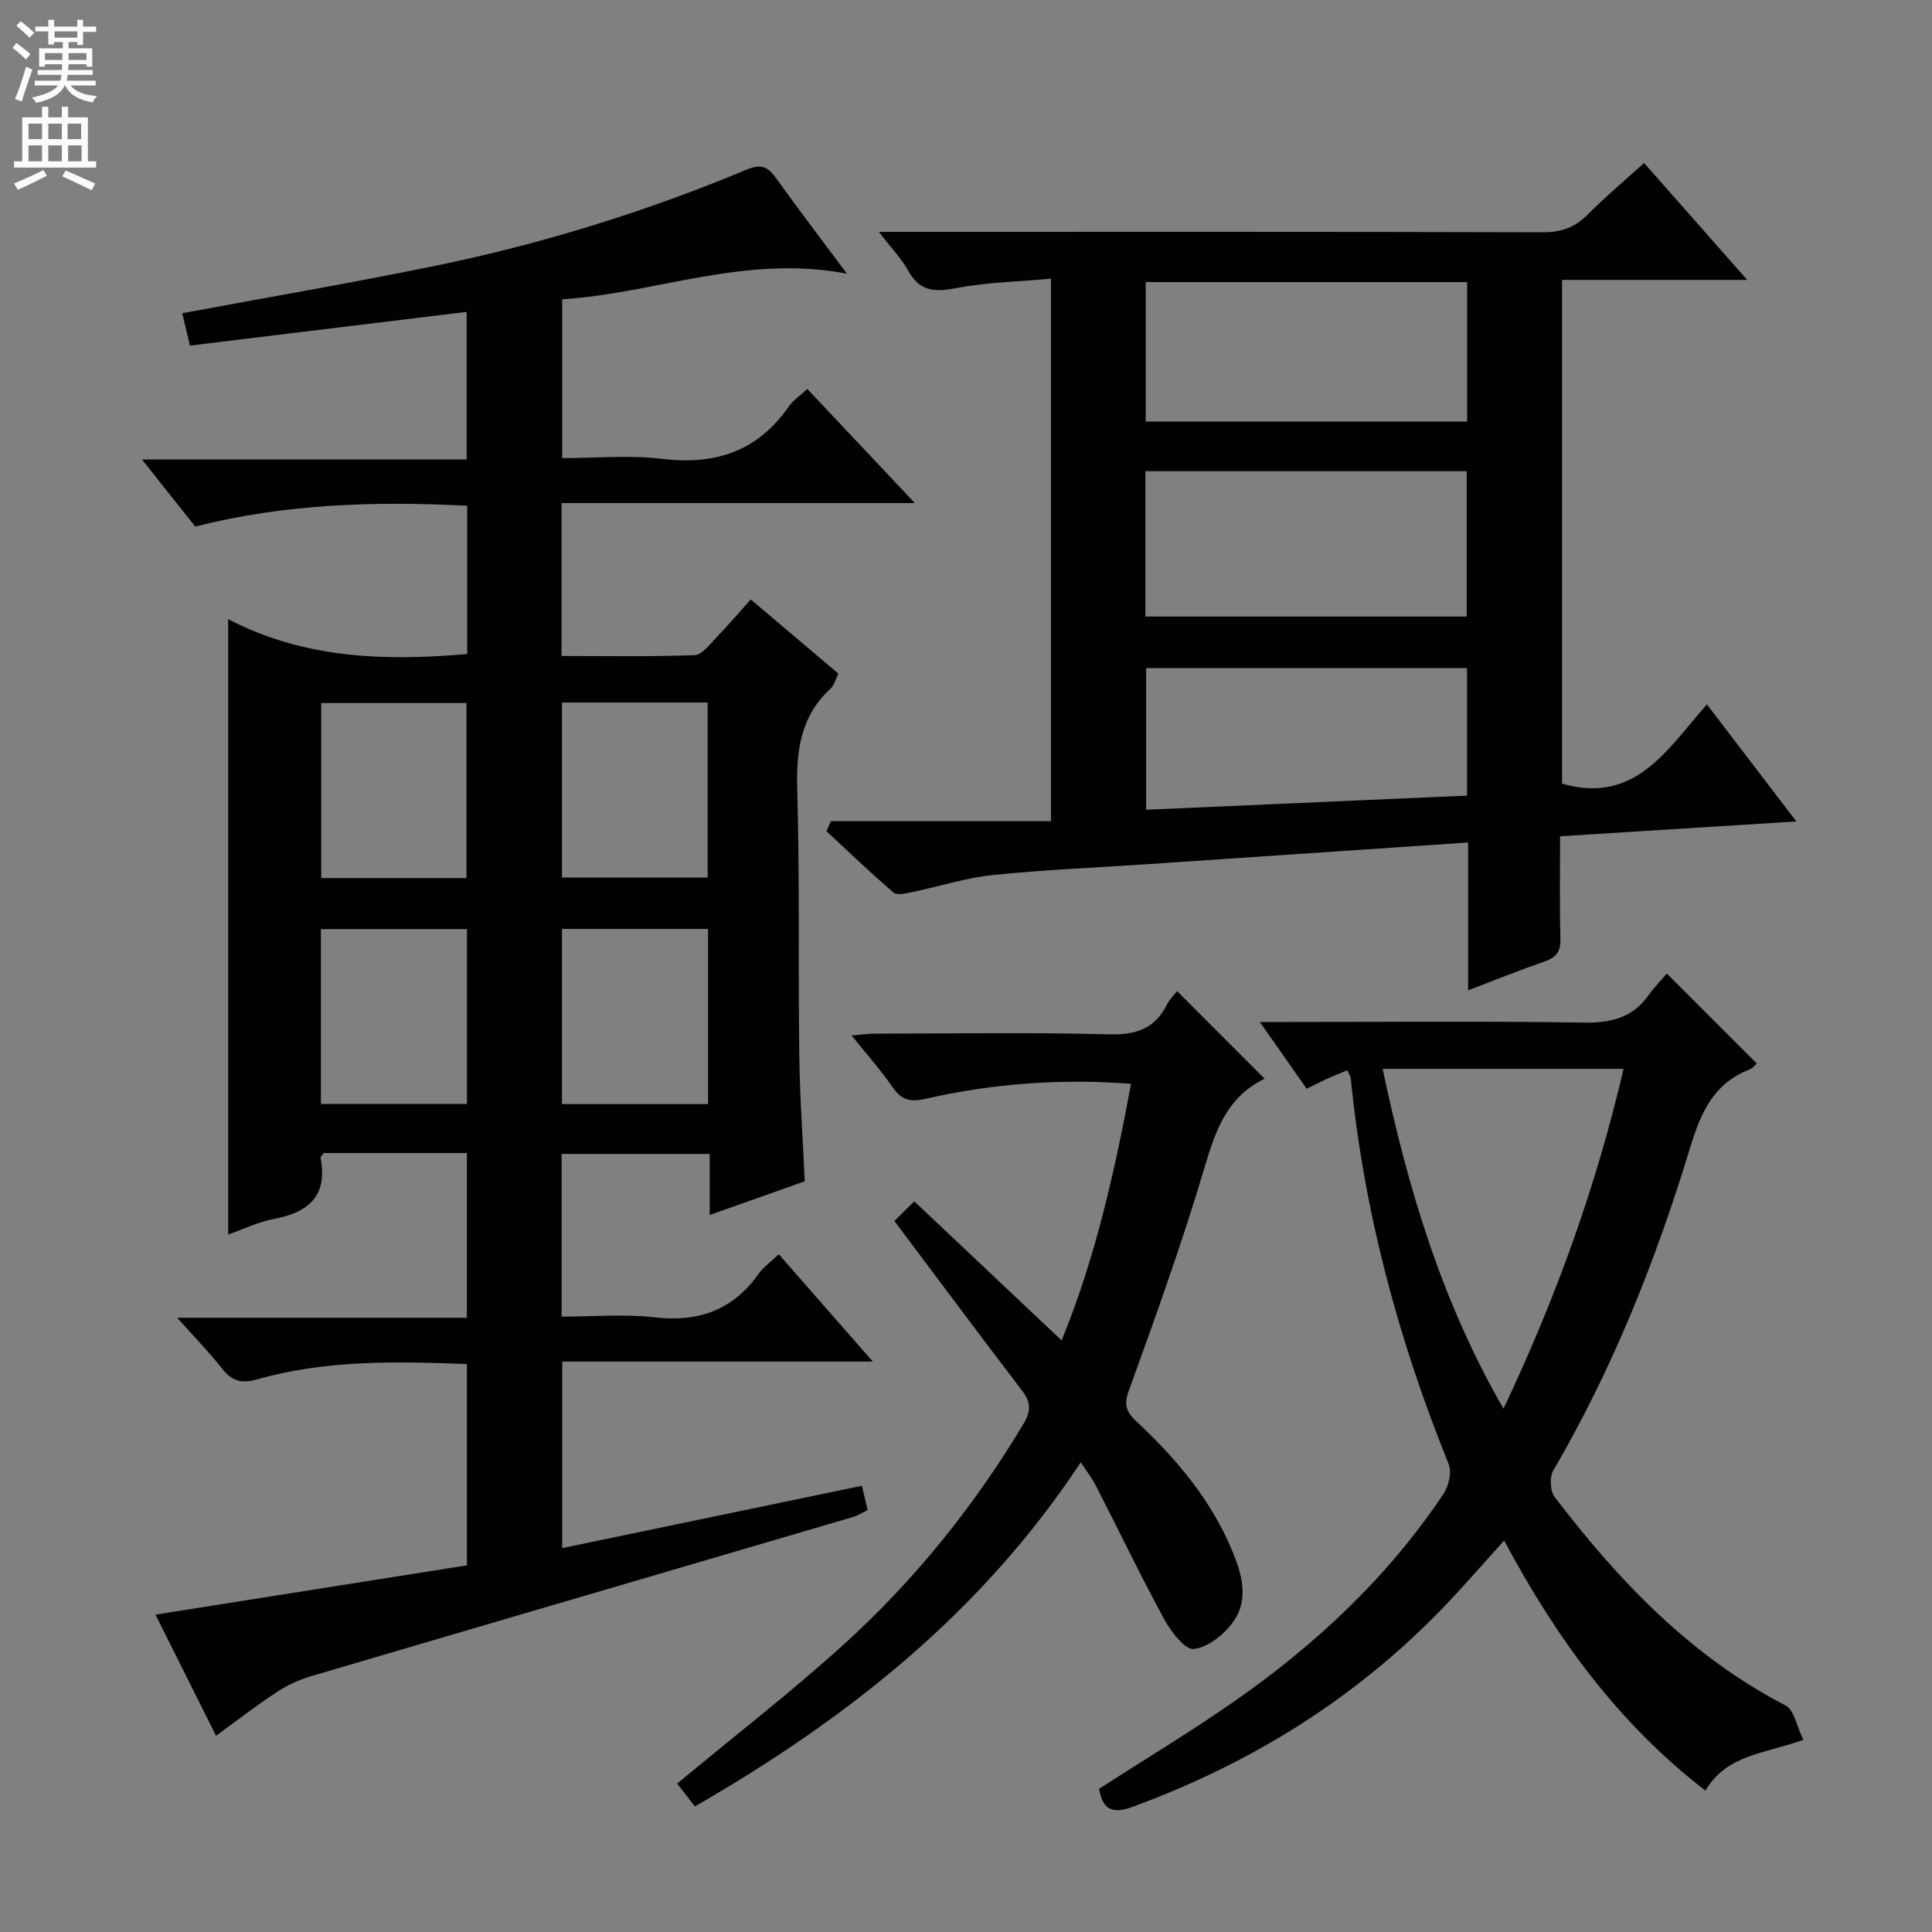 <svg enable-background="new 0 0 400 400" viewBox="0 0 400 400" xmlns="http://www.w3.org/2000/svg"><rect x="0" y="0" width="400" height="400" fill="#808080" stroke="none"/><g fill="#010103"><path d="m44.73 359.38c-4.31-8.63-8.38-16.75-12.54-25.09 21.7-3.43 42.96-6.8 64.48-10.2 0-14.04 0-27.62 0-41.68-14.61-.55-29.18-.88-43.43 3.17-3.2.91-5.21.39-7.23-2.19-2.64-3.37-5.65-6.44-9.32-10.56h59.97c0-11.7 0-22.75 0-34.11-9.97 0-19.89 0-29.67 0-.31.5-.66.81-.61 1.04 1.52 7.94-2.6 11.29-9.79 12.64-3.19.6-6.22 2.1-9.35 3.2 0-42.39 0-84.38 0-127.41 15.8 8.21 32.37 8.7 49.49 7.22 0-10.16 0-20.25 0-30.7-18.99-.98-37.82-.41-56.3 4.31-3.61-4.54-7.01-8.81-11.04-13.88h67.23c0-10.64 0-20.68 0-30.57-18.94 2.31-37.84 4.61-57.3 6.98-.62-2.6-1.13-4.75-1.59-6.7 17.69-3.29 35.01-6.26 52.21-9.78 22.17-4.54 43.73-11.22 64.61-19.94 2.97-1.24 4.4-.66 6.11 1.73 4.43 6.2 9.06 12.25 14.69 19.8-21.07-4.03-39.44 4.04-58.96 5.31v32.88c6.83 0 13.85-.67 20.68.15 11.04 1.34 19.79-1.56 26.24-10.84.91-1.31 2.35-2.25 3.83-3.63 7.24 7.68 14.28 15.15 22.28 23.63-25.06 0-49 0-73.16 0v31.65c9.33 0 18.45.17 27.55-.17 1.53-.06 3.1-2.19 4.43-3.57 2.42-2.5 4.67-5.15 7.2-7.96 6.11 5.17 12.05 10.2 18.14 15.36-.6 1.18-.88 2.42-1.66 3.14-6.18 5.7-7.09 12.81-6.86 20.83.51 18.31.19 36.65.42 54.98.11 8.62.73 17.24 1.13 26.16-6.45 2.29-12.78 4.53-19.67 6.97 0-4.55 0-8.35 0-12.64-10.37 0-20.38 0-30.66 0v33.69c6.41 0 12.89-.59 19.23.14 9.11 1.05 16.2-1.48 21.54-8.99 1.03-1.45 2.58-2.53 4.19-4.07 6.37 7.26 12.56 14.33 19.47 22.22-21.94 0-42.93 0-64.31 0v38.62c20.65-4.3 41.2-8.57 62.05-12.91.46 1.97.79 3.37 1.18 5.04-1.06.51-2.03 1.14-3.09 1.45-37.39 10.99-74.79 21.92-112.17 32.95-2.49.73-4.95 1.88-7.12 3.31-4.15 2.72-8.07 5.77-12.52 9.02zm51.85-177.58c0-12.07 0-24.19 0-36.24-10.25 0-20.13 0-30.08 0v36.24zm19.77-36.35v36.23h30.17c0-12.2 0-24.08 0-36.23-10.2 0-20.08 0-30.17 0zm-49.91 83.1h30.24c0-12.29 0-24.19 0-36.19-10.21 0-20.1 0-30.24 0zm80.16-36.23c-10.29 0-20.18 0-30.25 0v36.27h30.25c0-12.12 0-23.88 0-36.27z"/><path d="m361.74 57.95c-13.44 0-25.69 0-38.34 0v104.29c15.18 4.4 21.83-7.18 30-16.4 6.1 7.98 12 15.7 18.51 24.23-16.77 1.05-32.59 2.04-48.91 3.07 0 7.32-.13 14.27.07 21.22.07 2.6-.79 3.84-3.2 4.67-5.15 1.78-10.2 3.83-15.91 6.01 0-10.4 0-20.28 0-30.61-22.55 1.52-44.57 3.02-66.59 4.5-10.62.72-21.27 1.14-31.85 2.24-5.56.58-11 2.35-16.51 3.49-1.33.27-3.26.78-4.02.13-4.76-4.07-9.27-8.43-13.87-12.69.3-.69.6-1.39.9-2.08h45.58c0-37.88 0-74.59 0-112.32-6.58.6-13.2.72-19.61 1.95-4.45.85-7.57.73-9.95-3.59-1.42-2.57-3.55-4.75-6.08-8.05h5.97c43.83 0 87.66-.05 131.5.08 3.79.01 6.61-.98 9.26-3.65 3.62-3.65 7.58-6.96 11.7-10.69 6.94 7.86 13.72 15.55 21.35 24.2zm-124.6 69.7h66.53c0-10.26 0-20.15 0-30.09-22.36 0-44.38 0-66.53 0zm66.61-69.25c-22.4 0-44.4 0-66.54 0v28.89h66.54c0-9.66 0-19.08 0-28.89zm-66.45 79.92v29.33c22.29-.98 44.27-1.96 66.43-2.93 0-9.03 0-17.59 0-26.39-22.15-.01-44.05-.01-66.43-.01z"/><path d="m373.36 360.21c-8.13 2.93-15.86 3.04-20.27 10.52-18.05-13.93-30.94-31.66-41.67-51.78-4.29 4.73-8.26 9.33-12.46 13.71-18.18 18.94-39.87 32.39-64.45 41.42-4.24 1.56-6.21.58-6.96-3.73 9.29-5.98 18.81-11.71 27.91-18.04 16.93-11.79 31.84-25.74 43.38-42.99 1.09-1.63 1.78-4.51 1.1-6.18-10.41-25.7-17.54-52.2-20.27-79.84-.05-.46-.37-.89-.74-1.71-1.37.57-2.7 1.09-4 1.68-1.35.61-2.67 1.3-4.4 2.14-3.07-4.37-6.05-8.63-9.7-13.82h6.55c20.16 0 40.33-.2 60.49.13 5.61.09 10.05-.96 13.4-5.61 1.25-1.74 2.76-3.29 3.83-4.55l18.61 18.61c-.12.1-.74.97-1.57 1.29-7.43 2.9-10.03 8.97-12.22 16.17-7.07 23.25-16.02 45.76-28.34 66.83-.79 1.36-.64 4.26.3 5.49 13.24 17.31 28.05 32.91 47.78 43.14 1.82.94 2.34 4.35 3.7 7.12zm-87.1-138.92c5.22 24.67 12.18 48.1 25.02 70.36 10.96-23.14 19.21-46.1 24.86-70.36-16.74 0-32.99 0-49.88 0z"/><path d="m223.76 302.75c-20.55 31.15-48.27 53.03-79.89 71.25-1.42-1.83-2.7-3.48-3.67-4.73 11.61-9.64 23.29-18.7 34.24-28.58 14.78-13.35 27.19-28.76 37.46-45.89 1.67-2.78 1.49-4.56-.37-6.99-8.77-11.49-17.4-23.08-26.36-35.02.85-.84 2.02-2 4.12-4.06 10.21 9.63 20.17 19.04 30.51 28.79 6.92-16.86 10.95-34.75 14.37-53.13-14.74-1.12-28.77-.03-42.61 3.12-3.11.71-4.89.26-6.7-2.35-2.45-3.54-5.33-6.78-8.54-10.78 2-.16 3.36-.37 4.71-.37 16.16-.02 32.33-.3 48.48.14 5.64.16 9.57-1.12 12.11-6.2.58-1.16 1.58-2.1 2.09-2.75 6.01 6.02 11.95 11.97 18.09 18.12.25-.5.18-.05-.05.06-7.53 3.68-10.01 10.38-12.26 17.99-4.66 15.74-10.23 31.22-15.82 46.66-1.12 3.09-.26 4.51 1.71 6.35 8.21 7.67 15.35 16.16 19.73 26.67 2.04 4.9 3.51 10.14.19 14.76-1.87 2.6-5.2 5.27-8.14 5.6-1.82.2-4.72-3.6-6.11-6.15-4.92-9.03-9.37-18.31-14.06-27.47-.79-1.59-1.91-3.02-3.23-5.04z"/></g><path d="m2.6 9.9.8-1c.9.7 1.9 1.4 2.9 2.3l-.9 1.1c-1.1-1-2-1.8-2.8-2.4zm.5 10.6c.9-2.1 1.6-4.3 2.3-6.7.4.2.8.4 1.3.6-.7 2.1-1.5 4.3-2.2 6.6zm.3-15.2.9-.9c1 .8 2 1.6 2.8 2.4l-1 1c-.9-.9-1.8-1.7-2.7-2.5zm12.6-1.2h1.2v1.4h2.7v1.1h-2.7v2.7h-1.2v-.6h-1.8v1.3h4.9v3.8h-1.2v-.5h-3.7c0 .4-.1.9-.1 1.2h5.1v1h-5.2c0 .5-.1.9-.2 1.2h6v1h-5.2c1.1 1.3 2.9 2 5.5 2.2-.4.4-.7.8-.9 1.3-2.9-.5-4.8-1.6-5.7-3.5h-.1c-.8 1.7-2.7 2.9-5.9 3.6-.2-.4-.6-.8-.9-1.1 2.8-.6 4.6-1.4 5.4-2.5h-4.8v-1h5.3c.1-.3.2-.7.2-1.2h-4.9v-1h5c0-.4 0-.8.1-1.2h-3.6v.5h-1.2v-3.8h4.9v-1.3h-1.8v.5h-1.2v-2.7h-2.7v-1h2.7v-1.4h1.2v1.4h4.8zm-6.7 8.3h3.6c0-.4 0-.9 0-1.4h-3.6zm1.9-4.6h4.8v-1.3h-4.7v1.3zm6.7 3.2h-3.7v1.4h3.7z" fill="#fcfafa"/><path d="m8.7 22.1h1.3v2.2h2.8v-2.2h1.3v2.2h4.1v9.1h1.7v1.3h-17v-1.3h1.7v-9.1h4.1zm.3 13.1.7 1.2c-1.8.9-3.8 1.9-6 2.9-.2-.4-.5-.8-.8-1.3 2.3-1 4.4-1.9 6.1-2.8zm-3.1-6.4h2.8v-3.2h-2.8zm0 4.6h2.8v-3.3h-2.8zm4.1-4.6h2.8v-3.2h-2.8zm0 4.6h2.8v-3.3h-2.8zm3.6 1.9c2.1.9 4.1 1.8 6.1 2.7l-.7 1.4c-2.2-1.1-4.2-2-6.1-2.9zm3.2-9.7h-2.8v3.2h2.8zm-2.7 7.8h2.8v-3.3h-2.8z" fill="#fcfafa"/></svg>